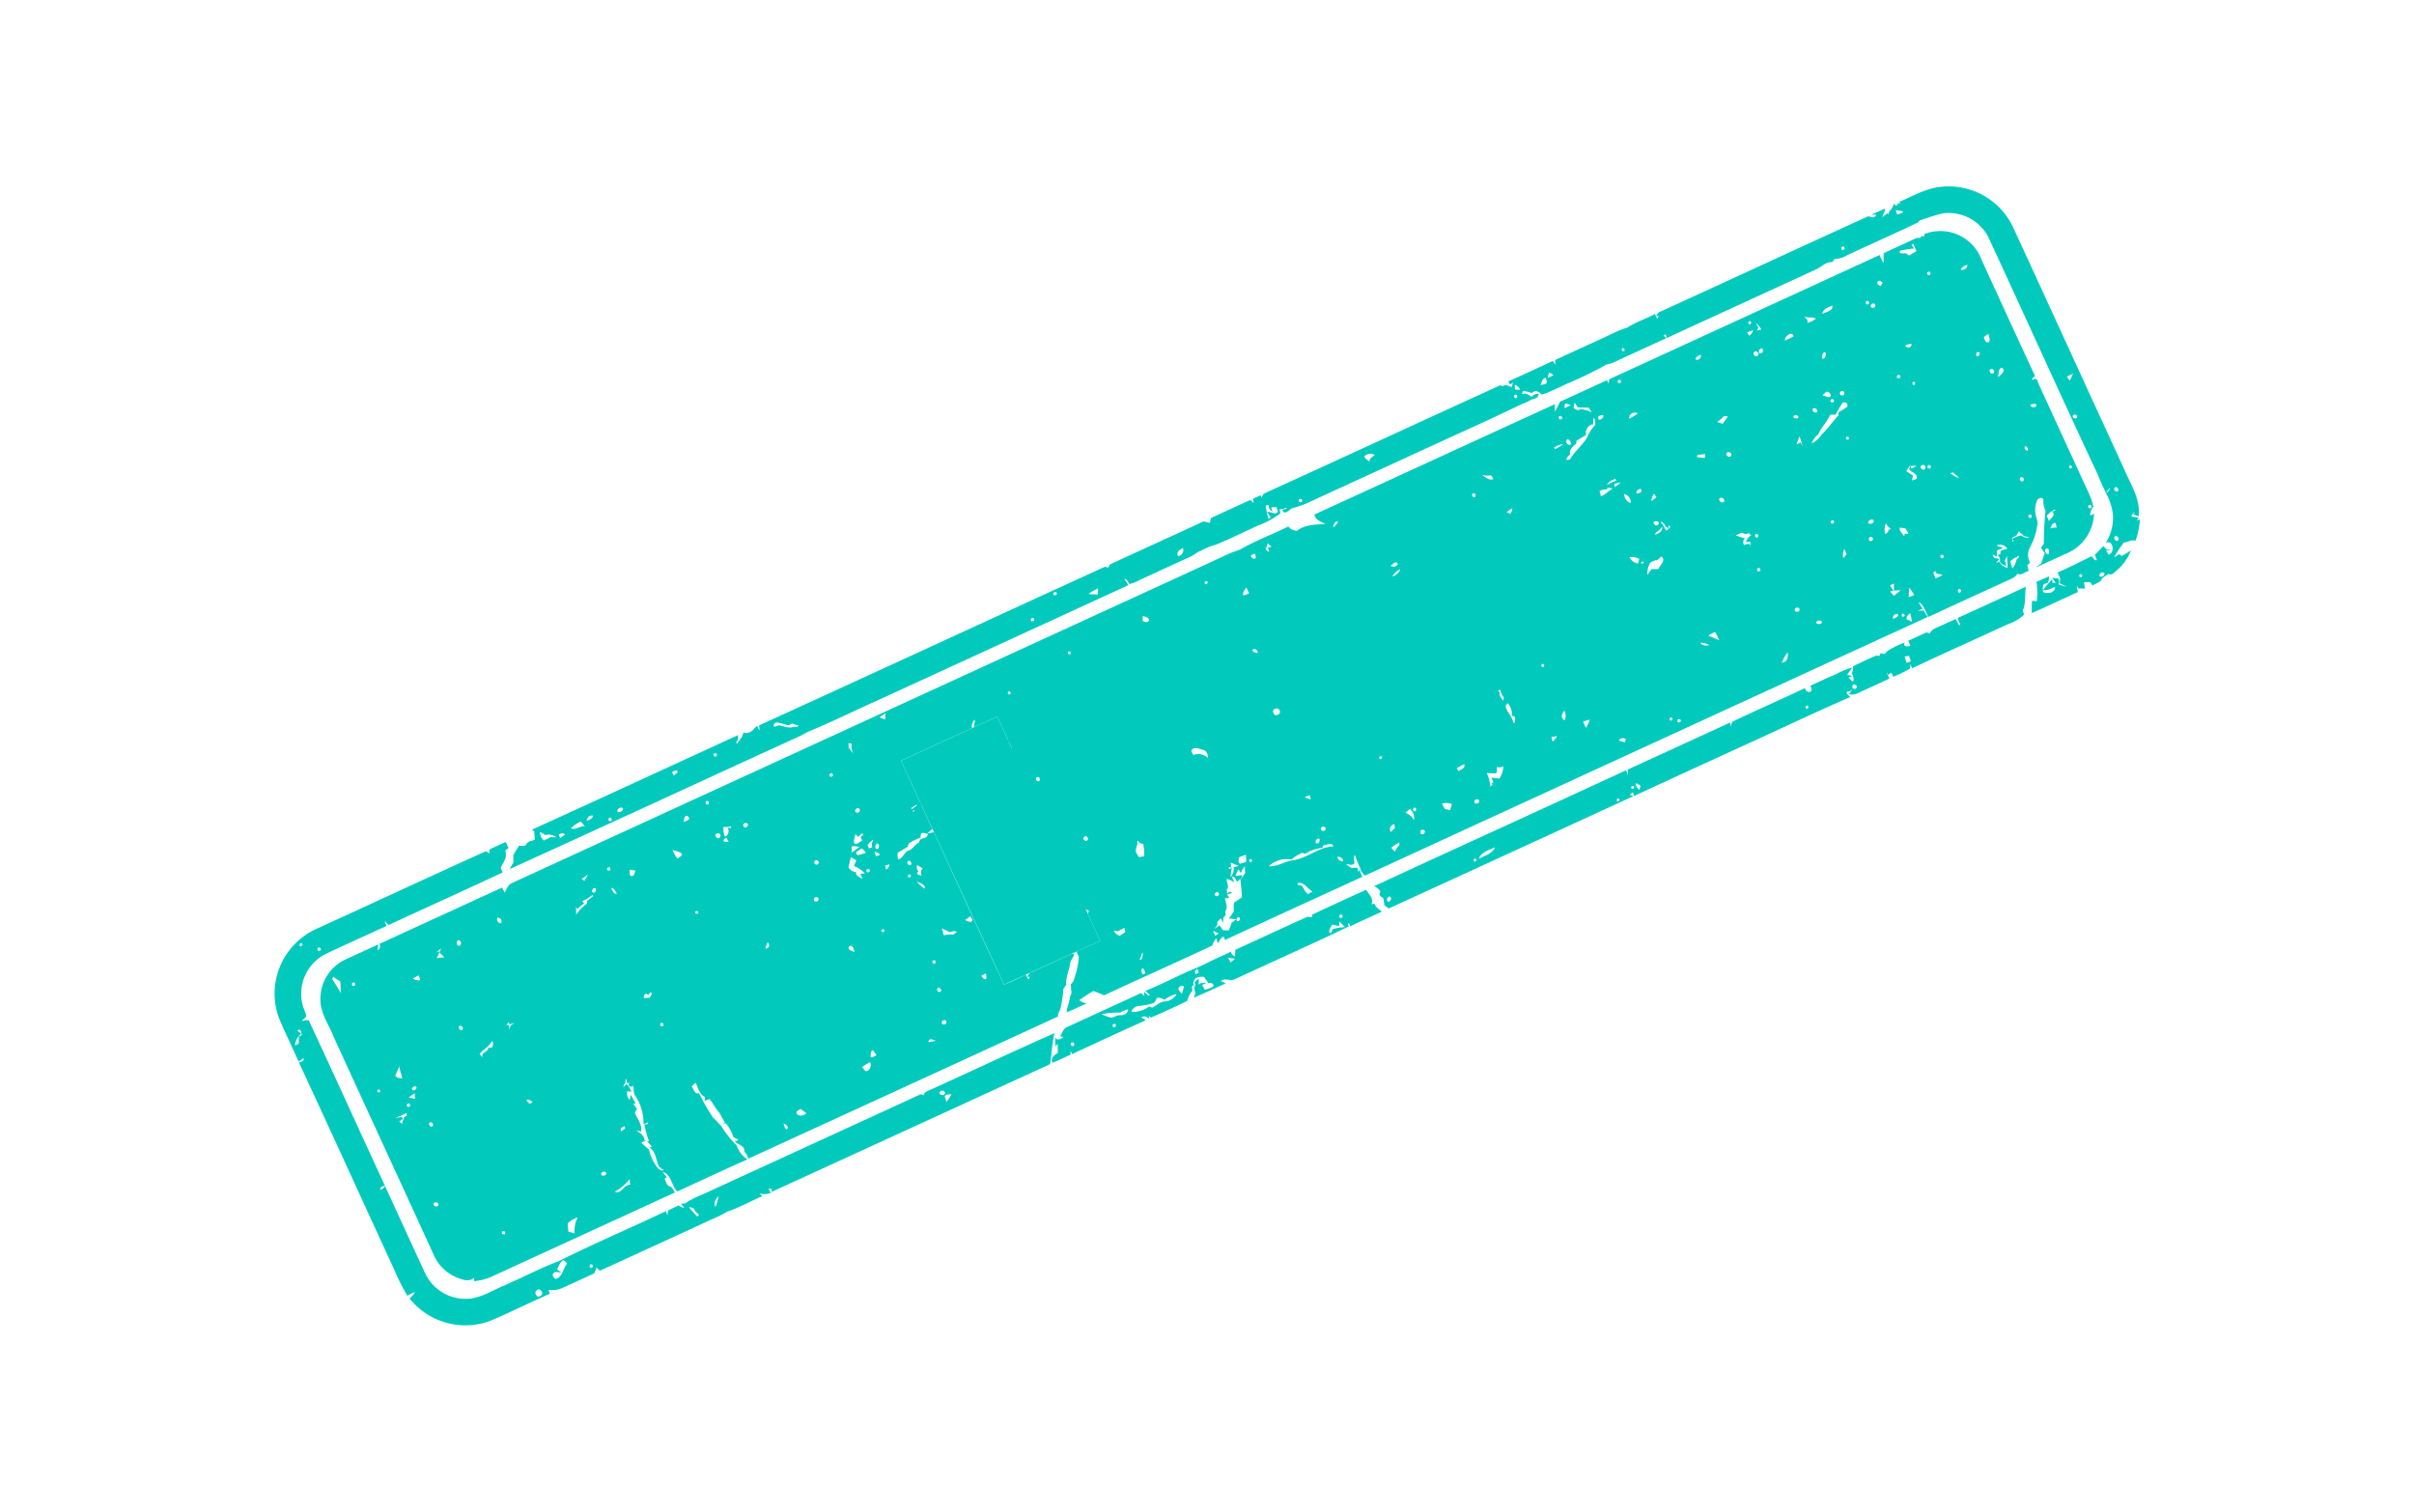 <svg xmlns="http://www.w3.org/2000/svg" xmlns:xlink="http://www.w3.org/1999/xlink" width="357.483" height="223.879" viewBox="0 0 357.483 223.879">
  <defs>
    <clipPath id="clip-path">
      <rect id="Rectangle_1316" data-name="Rectangle 1316" width="357.483" height="223.879" transform="translate(0 0)" fill="none"/>
    </clipPath>
  </defs>
  <g id="Group_2150" data-name="Group 2150" clip-path="url(#clip-path)">
    <path id="Path_3878" data-name="Path 3878" d="M850.042,2340.6a3.976,3.976,0,0,1-.251-.862c.261-.271.649-.225.993-.251a8.482,8.482,0,0,1-.742,1.114m-1.029-1.355c.1-.412.827-.34.8.1-.082.4-.836.309-.8-.1m-33.181,16.926c-.39-.623.08-1.156.457-1.635a8.231,8.231,0,0,1-.457,1.635m-2.671,1.452a12.268,12.268,0,0,1-1.26-1.436,2.879,2.879,0,0,1,.7.2,1.843,1.843,0,0,0,.781.89c-.055.088-.165.259-.218.346m-15.49,7.416c-.277.274-.441.2-.5-.208.274-.277.438-.211.5.208m-5.573,1.8c-.218-.187-.6-.672-.221-.869.282-.333.72-.048,1.078-.073-.2-.171-.4-.325-.6-.484.3-.464.425-1.108.961-1.37a3.974,3.974,0,0,1,.56.55C793.17,2365.27,793.232,2366.654,792.1,2366.837Zm-2.263,2.521c-.456.362-.923-.507-.521-.8.535-.585,1.287.579.521.8m-35.269-38.646c-.11.063-.334.19-.446.251-.008.342-.014.684-.012,1.026-.139.069-.417.2-.557.269a2.505,2.505,0,0,1,.91-1.728l-.565-.482c.575-.391.561.264.67.664m.113-13.4c-.171.309-.34.324-.5.051q.255-.466.5-.051m2.183.582q.434-.381.532.214c-.3.25-.475.181-.532-.214m90.8,20.92c-.415.2-.943.324-1.042.844a.511.511,0,0,0-.666-.054q-16.122,7.4-32.247,14.808a13.361,13.361,0,0,0-2.415,1.249l-.568.024c.159.211.315.428.471.644a2.862,2.862,0,0,1-.841-.379c-.523.246-1.037.5-1.557.751-.029.243-.059.485-.094.728-.056-.161-.164-.483-.218-.641-5.267,2.527-10.662,4.79-15.877,7.417-2.785,1.047-5.423,2.45-8.15,3.639-1.749.724-3.417,1.854-5.361,1.933a6.611,6.611,0,0,1-6.208-3.645q-3-6.495-5.973-13c-.16.135-.484.411-.646.547-.215-.524.218-.568.624-.607-3.794-8.177-7.5-16.4-11.32-24.564-.105,0-.208,0-.311,0-.185.036-.56.1-.747.142a5.142,5.142,0,0,0,.717-.725c-.092-.6-.44-1.126-.563-1.721a6.6,6.6,0,0,1,3.378-7.472c3-1.416,6.029-2.787,9.05-4.167l-.271-.775c.188.211.376.425.565.638,5.634-2.616,11.3-5.16,16.924-7.8-.073-.166-.222-.5-.3-.661.349-.832,1.09-1.6.649-2.568.131-.1.391-.291.521-.389l-.438-.888c-.792.359-1.583.724-2.37,1.086-.005.152-.012.453-.018.6-.131-.083-.4-.242-.528-.322-8.286,3.743-16.531,7.587-24.8,11.362a10.761,10.761,0,0,0-4.5,3.565,10.484,10.484,0,0,0-1.321,9.864c.9,2.148,1.946,4.225,2.863,6.363l.772-.51c.033.466-.335.576-.72.633,4.716,10.129,9.332,20.305,14.01,30.452a34.843,34.843,0,0,0,2.05,4.11c.368-.2.737-.388,1.114-.563a2.1,2.1,0,0,1-.807.934,10.575,10.575,0,0,0,11.97,3.35c2.973-1.257,5.857-2.716,8.816-4.007-.046-.147-.136-.444-.181-.592a3.765,3.765,0,0,0,2.052-.268q2.357-1.083,4.717-2.169c.111-.286.227-.575.351-.856.119.118.36.352.482.469,5.412-2.481,10.826-4.954,16.227-7.462a18.056,18.056,0,0,0,2.616-1.288c1.786-.592,3.434-1.541,5.168-2.269-.077-.11-.229-.327-.307-.436a2.345,2.345,0,0,0,1.619-.082c-.095-.158-.286-.471-.381-.629l.538.053c-.023.113-.068.342-.088.454q20.641-9.467,41.282-18.94c.231-1.528.3-3.082.656-4.587-6.162,2.7-12.234,5.607-18.366,8.374" transform="translate(-709.871 -2177.428)" fill="#01cabd"/>
    <path id="Path_3879" data-name="Path 3879" d="M1624.613,538.3c-.15-.192-.3-.387-.44-.583.3-.159.609-.313.926-.461-.158.353-.331.7-.486,1.045m7.148,16.3c-.206.343-.677-.079-.535-.374.185-.383.695.074.535.374m0,7.348c-.266.219-.624-.168-.547-.443.179-.561.819.1.547.443M1629,567.2c-.054-.331.506-.682.739-.379.076.361-.517.72-.739.379m-2.657.212c-.342-.019-.412-.168-.218-.446.338.013.408.162.218.446m-.665-23.657c-.183.338-.759.041-.586-.3.177-.3.761-.039.586.3m-26.624-30.077c-.054-.158-.16-.477-.212-.637.373.069.735.138,1.118.205C1599.751,513.546,1599.37,513.579,1599.057,513.679Zm-7.776,5.122q-.47.378-.5-.221.458-.381.5.221m-32.628,15.1c-.313.09-.43-.037-.352-.378.307-.087.424.038.352.378m-11.369,3.991c.058-.258.134-.515.214-.771a2.512,2.512,0,0,1,.663.354,5.316,5.316,0,0,1-.877.417m-.111.676c-.189.345-.618.289-.939.377.2-.377.241-.982.763-1.048a2.117,2.117,0,0,1,.177.671m-4.7,1.036a6.917,6.917,0,0,1-.064-.692,1.231,1.231,0,0,1,.8.719A3.411,3.411,0,0,1,1542.478,539.609Zm.331,1.129c-.292.278-.451.207-.482-.208.29-.272.451-.2.482.208m-21.814,9.122c-.033.145-.066.289-.093.431-.272-.232-.622-.407-.755-.758a1.186,1.186,0,0,1,1.529-.208c-.171.132-.51.4-.681.535m-10.166,6.465q-.612-.075-.25-.513.612.076.25.513m-3.454,1.4c-.095.069-.282.207-.376.279a9.07,9.07,0,0,0-1.236-.288,2.46,2.46,0,0,0,.487.746l.026.089-.357.236c-.123-.616-.239-1.233-.394-1.841.053-.071.108-.143.168-.214l.3.029a.942.942,0,0,0,.536.92l-.162-.611c.256-.007.511-.012.771-.023C1507.194,557.211,1507.315,557.552,1507.374,557.721Zm-14.793,6.563c-.369-.529.27-1,.705-1.19a.885.885,0,0,1-.705,1.19m-11.923,5.69c-.457-.02-.91-.04-1.358-.082a10.5,10.5,0,0,1,1.425-.831C1480.7,569.366,1480.681,569.669,1480.658,569.974Zm-6.046-.044c-.31.277-.483.222-.52-.164.309-.279.481-.224.52.164m-3.355,3.87c-.315.264-.483.2-.5-.2q.469-.4.5.2m-35.541,15.74c-.745.344-1.506-.066-2.247-.191a4.67,4.67,0,0,1-.766.211.488.488,0,0,1,.6-.609,14.45,14.45,0,0,1,1.541.422l.553-.275c.33.1.655.2.989.3A.547.547,0,0,1,1435.716,589.54Zm-11.429,4.295c-.3.252-.478.18-.53-.212.289-.255.467-.183.53.212m-5.829,2.462c-.178.175-.37.333-.559.492-.072-.127-.212-.381-.281-.51C1417.914,596.2,1418.4,595.744,1418.458,596.3Zm-8.085,5.52c-.166.311-.961.689-.807.034.177-.267.78-.542.807-.034m-1.65,1.569c-.277.269-.452.2-.522-.2q.409-.4.522.2m-3.747.064c.131-.492.436-.823.992-.712a1.174,1.174,0,0,1-.992.712m-2.315,1.135a5.34,5.34,0,0,1,1.456-.989c.2.224.4.456.584.7-.712-.077-1.366.633-2.04.29m-1.6,1.491c-.047-.142-.14-.422-.185-.561a.835.835,0,0,1,.931-.032c-.244.206-.493.4-.746.594m-1.381-.183c-.342.179-.683.353-1.028.524a1.875,1.875,0,0,1-.589-1.226,1.378,1.378,0,0,1,.777.437,1.815,1.815,0,0,1,1.667.3c-.277,0-.552-.013-.826-.037Zm235.137-47.5c.325-2.5-1.194-4.718-2.112-6.925-5.54-12.013-11.026-24.058-16.572-36.077a10.551,10.551,0,0,0-10.425-5.811c-2.278.161-4.273,1.362-6.323,2.244l.134.318c-.085-.035-.257-.112-.344-.149-.1.456-.3.491-.6.105a2.472,2.472,0,0,1-.721,1.161c-.016.1-.047.3-.064.394-.041-.04-.123-.117-.165-.154-.259.207-.529.408-.792.6.113-.307.239-.609.377-.911.017-.1.052-.29.074-.388-.712.321-1.422.645-2.138.94.2-.016.588-.041.786-.056-.161.64-.71.4-1.159.271-10.268,4.682-20.507,9.431-30.771,14.121-.37.063-.467.416-.65.671l.4.009c-.056.1-.167.3-.222.4-.124-.241-.239-.482-.348-.727-1.323.724-2.791,1.168-4.05,2a16.216,16.216,0,0,0-2.591,1.074l-8.14,3.738c.012.238.021.473.033.711-.093-.141-.276-.423-.369-.562q-3.294,1.529-6.605,3.034l.28.469c.107-.083.321-.248.424-.332-.064.234-.128.468-.185.7-.45-.168-.914-.451-1.377-.143-.074-.035-.228-.1-.305-.138-11.7,5.326-23.362,10.741-35.062,16.073-.112.2-.222.394-.33.588-.025-.089-.072-.269-.1-.358-.375.17-.753.33-1.13.488.023.163.071.492.094.657-.172-.151-.342-.3-.511-.454-1.936.889-3.879,1.769-5.808,2.675-.045.178-.132.54-.178.721l-.931-.227c-4.619,2.163-9.278,4.235-13.895,6.4-.118.341-.269.635-.608.274-17.119,7.826-34.206,15.726-51.328,23.545a3.6,3.6,0,0,1,.057.771c-.087-.183-.263-.55-.353-.733-.539.583-1.134,1.363-2.023.994-.078.669-.609,1.133-.91,1.705-.044-.078-.134-.233-.177-.312.406-.189.261-.647.308-.989-10.177,4.663-20.333,9.372-30.526,14,.083.063.248.183.329.244.026.423.084.843.08,1.267-.444.17-1,.179-1.25.649-.226.4-.73.206-1.1.236-.243.467-.556.889-.8,1.352a9.941,9.941,0,0,0,.01,1.058c-.18.351-.4.678-.571,1.035,14.264-6.47,28.47-13.072,42.72-19.579a14.881,14.881,0,0,0,1.462-.764c3.327-1.345,6.547-2.963,9.828-4.426q18.744-8.608,37.489-17.219l.064-.126a3.143,3.143,0,0,0-.639-.924l.494.243.368.576a4.36,4.36,0,0,0,1.305-.5c2.561-1.174,5.116-2.37,7.687-3.527.552-.217.967-.693,1.537-.875a10.525,10.525,0,0,1,2.293-.934c2.1-.857,4.128-1.876,6.191-2.812a12.873,12.873,0,0,0,3.323-1.8c-.026-.159-.08-.472-.106-.631a1.591,1.591,0,0,0,1-.251l.027.178-.627.164c.271.809.911.159,1.312-.165.773-.27,1.575-.467,2.325-.809q7.151-3.295,14.306-6.572c5.827-2.721,11.731-5.3,17.515-8.111a6.417,6.417,0,0,0,1.4-.648c.463-.184,1.2-.227,1.052-.915-.373.068-.743.132-.932.487-.476-.241-.947-.674-1.509-.387.062-.155.126-.311.2-.468a4.284,4.284,0,0,1,1.29.313c.48-.577,1.078-.2,1.484.219,1.328-.44,2.563-1.1,3.844-1.667a56.334,56.334,0,0,0,5.753-2.81,3.869,3.869,0,0,0,1.072-.319q3.88-1.8,7.776-3.574c-.111-.1-.332-.3-.441-.4l.342-.185c.033.145.1.433.13.578,7.36-3.4,14.735-6.76,22.1-10.16.8-.326,1.461-1.177,2.388-1.073.136-.164.276-.326.42-.493a3.768,3.768,0,0,0,1.883-.576c3.472-1.622,6.979-3.171,10.439-4.827a.864.864,0,0,1,.642-.419,27.653,27.653,0,0,1,3.042-.921,6.612,6.612,0,0,1,6.732,3.529c5.45,11.741,10.752,23.556,16.258,35.272.327.881.736,1.73,1.142,2.578.212-.258.428-.52.646-.782a1.2,1.2,0,0,1-.655.8,8.669,8.669,0,0,1,1.031,3.037,6.874,6.874,0,0,1-1.073,4.4c1.07-.691,1.5,1.452.442,1.7-.088-.152-.267-.457-.356-.61l.817-.013c-.247-.052-.492-.1-.735-.138-.167-.171-.331-.342-.488-.512-.411.441-.825.877-1.266,1.285.1.267.2.534.292.806-.369.116-.556-.378-.757-.578-1.68.8-3.328,1.68-5.042,2.4.119.3.249.6.387.9l-.1.707c.342.159.689.321,1.019.512-.379-.089-.745-.216-1.113-.318-.021-.322.2-.961-.364-.927L1622,567.5c.13.188.389.565.519.754l-.488-.029.023-.528a13.631,13.631,0,0,0-1.4,1.609c.646.162,1.2-.26,1.785-.451-.037.927-1.132,1.065-1.811.736.051-.442-.187-1.119.424-1.249.548-.087.424-.65.492-1.061-.622.285-1.253.546-1.869.822a9.506,9.506,0,0,1,.045,2.875c-.173-.019-.519-.059-.693-.08a17.01,17.01,0,0,0-.035,1.832c2.287-1.015,4.548-2.086,6.827-3.118a5.043,5.043,0,0,1-.164-.992c.05.114.15.344.2.459.331.006.669.016,1.008.023-.051-.31-.1-.622-.136-.935l.891-.029c.1.124.284.37.377.494.406-.207.809-.419,1.208-.654.16-.54.72-.74,1.134-1.05.553.274.945-.3,1.328-.609a7.141,7.141,0,0,0,2.011-2.878c-.467.3-.931.588-1.416.846-.292-.574-.724.046-1.07.153a16.8,16.8,0,0,1,1.443-2.175c.572,0,1.128-.5,1.69-.225a10.134,10.134,0,0,0,.669-3.205c-.109.048-.331.141-.442.187.068-.111.2-.339.271-.453a3.1,3.1,0,0,1-1.136-.212c.177-.231.368-.458.568-.679l-.233.451c.264.087.525.177.8.269" transform="translate(-1318.104 -481.928)" fill="#01cabd"/>
    <path id="Path_3880" data-name="Path 3880" d="M1026.593,675.043a2.088,2.088,0,0,1-.774.89c.143-.384.194-.967.774-.89m9.2,7.072a1.707,1.707,0,0,1-1.172,1.066,2.5,2.5,0,0,1,1.172-1.066m-.358-.779a.736.736,0,0,1-1.06.267c.287-.214.765-.821,1.06-.267m24.664,21.721a1.651,1.651,0,0,1,.046,1.409c-.653-.293-.42-.988-.046-1.409m-3.3-6.921c.333.022.4.173.2.453-.337-.027-.4-.178-.2-.453M1046.476,671c.158-.338.6.01.455.287-.154.354-.641,0-.455-.287m5.9,2.074a1.083,1.083,0,0,1-.308.837l-.516-.269c.266-.2.538-.387.824-.567m-3.116-4.874.335.549c-.668.291-1.2-.337-1.733-.623a2.979,2.979,0,0,0,1.4.074m10.671-4.627a10,10,0,0,1-1.206.766c-.036-.066-.11-.2-.145-.259A3.46,3.46,0,0,1,1059.93,663.574Zm1.937-.072c0-.1,0-.308,0-.411.489-.289.978-.578,1.461-.885a1.244,1.244,0,0,1,1.035-1.569c0-.27,0-.541,0-.814l.2-.051a2.216,2.216,0,0,1,.089.99,5.663,5.663,0,0,0-1.221,1.887c-.719,1.168-1.84,2.029-2.523,3.211l-.493.081c-.084-.385.307-.576.52-.828-.137-.744.424-1.193.932-1.612m-1.324-.615c.327-.028.538.412.518.7-.356.378-1-.429-.518-.7m-1.29-3.332c.287-.246.462-.171.519.229-.3.251-.472.176-.519-.229m1.062-2c.238.079.478.161.719.249-.3.153-.613.31-.906.467.044-.239-.1-.589.187-.716m1.313-.114c.141.235.285.471.428.708.542.015,1.086.036,1.632.031.149.227.3.454.458.682-.662-.252-1.4-.638-2.1-.294q-.308-.178-.6-.359C1061.5,657.957,1061.563,657.7,1061.627,657.444Zm7.334,13.534a1.255,1.255,0,0,1,.957,1.331,1.369,1.369,0,0,1-.957-1.331m-1.463-1.5a5.786,5.786,0,0,1,.97-.213c-.322.241-.645.472-.965.7,0-.122,0-.368-.006-.489m-.238.658c-.224.165-.468.328-.687.48a3.762,3.762,0,0,1-1.056.708c-.078-.27-.152-.54-.213-.812a2.726,2.726,0,0,1,1.119-.222c.017-.064.051-.191.067-.255C1066.745,670.073,1067,670.107,1067.261,670.138Zm-.852-.48c.2-.536.75-.7,1.216-.944.044.076.129.228.171.3a5.647,5.647,0,0,0-1.387.639m5.083.8c.082.334-.453.4-.685.469a.448.448,0,0,1,.082-.474c.148-.117.65-.435.6.006m1.5,1.56a2.256,2.256,0,0,1,.375-1.09c.1.125.278.377.369.5C1073.554,671.581,1073.181,671.875,1073,672.023Zm-7.776-12.584a.945.945,0,0,1,.7-.066.806.806,0,0,1-.63.635.358.358,0,0,1-.067-.569Zm5.768-.4a8.641,8.641,0,0,1-1.273.789c-.131-.677.721-1.112,1.273-.789m-2.865-4.969q.6.045.253.5c-.411-.021-.5-.189-.253-.5m11.386-3.177a1.61,1.61,0,0,1,.778-.515c.24.461-.651,1.084-.778.515m3.232,9.413a4.276,4.276,0,0,0,.942-.823c.2,0,.485-.16.594.1a8.07,8.07,0,0,0-.712,1C1083.287,660.493,1083.015,660.4,1082.743,660.308Zm1.36,4.675c.145-.41.875-.1.734.286-.185.4-.849.12-.734-.286m17.471,14.137c.1.262.211.526.322.791-.166.2-.329.4-.487.6a2.033,2.033,0,0,1,.166-1.393Zm-2.039-4.065c.293-.285.47-.234.527.145q-.454.438-.527-.145m6.149,2.811c-.285.336-.668-.192-.375-.438.274-.345.672.2.375.438m.226-2.813c-.08.5-1.185.451-.7-.09.156-.212.765-.328.7.09M1094.47,663.63c.141-.394.276-.789.434-1.18a5.151,5.151,0,0,1,.436,1.568c-.055-.178-.167-.537-.225-.716l-.645.328m.28-4.128c.046.439-.772.316-.744-.054a.472.472,0,0,1,.744.054m-6.514-9.58c.325-.284.852.273.485.558-.348.312-.814-.266-.485-.558m-.207-3.206a1.136,1.136,0,0,1-.577.792c-.072-.117-.215-.354-.287-.471a8.642,8.642,0,0,1,.864-.321Zm1.2,3.41c-.4.147-.4-.476-.143-.623.481-.394.576.516.143.623m-1.773-4.749c.327.022.388.176.185.456-.335-.03-.4-.18-.185-.456m.97.216a4.944,4.944,0,0,1,.856,1l-.651.167c.065-.156.133-.311.2-.471-.148-.227-.283-.456-.409-.694m5.625,1.993a7.666,7.666,0,0,1-1.276.638c-.1-.613,1.05-1.457,1.276-.638m5.983,9.671c-.3.26-.476.2-.536-.19.284-.267.462-.2.536.19m-.681-.612a6.533,6.533,0,0,1-1.024-.3c.1-.1.322-.29.428-.388.379-.489,1.132.439.6.688m-2.5,1.756c.205-.345.771,0,.708.347-.2.347-.807,0-.708-.347m4.933,4.379q.043-.493.453-.159c-.031.335-.183.386-.453.159m5.924,12.519a2.1,2.1,0,0,0,.782.884l-.381.053a.685.685,0,0,1-.521.638,2.635,2.635,0,0,1,.12-1.575m-5.7-17.275c-.417.324-.887.573-1.322.861,0,.108,0,.325,0,.433-.854.914-1.552,1.979-2.487,2.815a3.553,3.553,0,0,1-1.469,1.339,2.664,2.664,0,0,1,.97-1.314c.371-.984,1.176-1.716,1.615-2.668.124-.421.618-.211.944-.278.337-.582.645-1.185,1.031-1.742a.474.474,0,0,1,.715.555Zm-3.43-8.067c.462.047.19,1.009-.209.983-.253-.267-.046-.781.209-.983m12.49,26.893c-.143,0-.428.015-.571.019-.021.095-.061.287-.082.382-.2-.467-.79-.739-.62-1.314.206.035.616.1.822.134Zm-10.152-20.862c.051-.422.759-.33.639.107-.059.425-.763.327-.639-.107m-5.3-11.31c.55.257,1.2.012,1.722.321a3.778,3.778,0,0,1-1.282.636C1096.287,645.193,1095.823,644.959,1095.617,644.676Zm21.591,23.2.476-.107c.3.283.609.559.9.858a4.607,4.607,0,0,1-1.372-.751m-3.219-1.2c.4.038.487.208.261.511-.411-.037-.5-.207-.261-.511m-1.117.174a.37.37,0,0,1,.681.277c-.122.5-.824.124-.681-.277m-.624,1.5c.221.514-.413.474-.719.623.065-.252.122-.506.2-.76a4.957,4.957,0,0,1-1-.675c.171-.241.341-.492.531-.727q.457,0,.925-.037c-.01.022-.027.067-.034.091-.223.11-.443.222-.656.336l-.127-.382c-.689.875.782.82.886,1.532Zm-2.409-14.679q-.445.422-.518-.171c.289-.277.464-.22.518.171m2.079,1.142q-.5-.045-.16-.462.485.044.16.462m-1.368-5.8a1.293,1.293,0,0,1,.961-.234c-.032.586-.639.606-.961.234m-10.789-5.96c.226.733-.965,1-1.492,1.217.135-.724.915-.94,1.492-1.217m4.962-.528q.434-.391.5.214-.457.392-.5-.214m1.4.395c.171.369-.443.69-.63.321s.441-.7.63-.321m.4-3.418c.238-.28.476.033.7.161-.072.129-.221.388-.293.52-.23-.122-.729-.389-.409-.681m3.329-4.579a16.244,16.244,0,0,1,2.032-.32c-.093-.136-.284-.41-.379-.546.067-.033.2-.092.263-.123.148.356.3.71.464,1.061-.358.227-.721.445-1.077.662-.154-.11-.3-.219-.449-.331C1110.4,635.309,1109.4,635.49,1109.852,634.926Zm3.972,3.265c.3-.258.466-.188.506.207-.306.262-.474.194-.506-.207m14.275,30.775c-.2.364-.715-.041-.516-.353.2-.347.694.046.516.353m1.223,5.392c-.295.265-.47.2-.529-.2.281-.261.457-.194.529.2m-1.585,2.734a5.68,5.68,0,0,0-1.333.514c.061.086.181.259.242.344l-.156.063c-.031-.135-.093-.407-.124-.542.232-.13.472-.263.717-.391l.272-.567a7.106,7.106,0,0,1,.81.683c.28.077.565.153.85.239a1.785,1.785,0,0,1-1.278-.343m-.687,3.619a2.771,2.771,0,0,1-.615,1.283c-.109-.354-.2-.709-.3-1.062.146-.127.295-.252.451-.38.272-.117.521-.285.788-.431.183.243-.219.413-.32.591m-2.6.212-.363.25-.03-.053c.112-.134.333-.4.441-.536-.188-.042-.571-.123-.763-.164-.063-.126-.192-.374-.257-.5l.681.329c-.01-.313-.006-.625.013-.937.293-.128.6-.213.906-.33-.333-.129-.67-.248-1-.379a1.247,1.247,0,0,1,1.594.452c-.35.194-1.218.148-.972.764-.106.059-.32.183-.428.243a.718.718,0,0,1,.32.7c-.084.542.576.7.934.9a4.065,4.065,0,0,0-.2-.831c.1-.214.2-.432.3-.649a9.419,9.419,0,0,1,.072,1.717,1.921,1.921,0,0,1-1.256-.972Zm-5.6,4.485q-.417.417-.491-.209c.272-.272.438-.2.491.209m-3.09-5.305q.431-.376.517.22c-.3.253-.478.178-.517-.22m-.706,3.37c-.122-.3-.236-.6-.341-.909l.388-.171c.027.1.074.292.1.388a3.672,3.672,0,0,1,.913.185c-.352.185-.709.347-1.063.508m-3.986,2.771a13.128,13.128,0,0,0,.07-1.421,7.509,7.509,0,0,1,.767,1.1c-.278.115-.561.219-.837.32m-2.194-.187c-.185-.226-.361-.455-.536-.682l.51-.024c-.181-.287-.356-.576-.525-.866l.576-.256a9.41,9.41,0,0,0,.014,1.061,7.091,7.091,0,0,1,.989-.064c-.348.277-.685.558-1.027.831m2.7,3.816c-.27-.122-.557-.243-.816-.36a.859.859,0,0,1,.584-.852c.089.4.158.807.232,1.212m-1.1-.867c-.244.241-.386.18-.424-.182.24-.24.384-.182.424.182m-1.733.473c-.015-.43.217-.818.7-.755.223.495-.4.583-.7.755m-11.356.472a.591.591,0,0,1,.835-.115c.156.451-.816.541-.835.115m-2.473-1.8c-.08.384-.774.34-.685-.088.046-.406.772-.337.685.088m-6.214-10.724c-.394-.046-.479-.229-.261-.547q.579.075.261.547m-1.775.678c.181-.023.544-.066.723-.086-.011.261-.011.521-.008.784.011-.669-.508-.431-.936-.287a.745.745,0,0,1,.148-.985,8.934,8.934,0,0,1-1.356-.437c.261-.138.533-.265.81-.388.316.041.641.339.951.1.23-.175.344.279.542.315C1087.3,677.219,1087.184,677.764,1086.915,678.1Zm2.209,4.183c-.3.254-.475.183-.512-.216.3-.258.468-.186.512.216m-6.111-10.593c.207-.476,1.022.107.67.47a.481.481,0,0,1-.67-.47m-3.308-6.183c.023-.082.065-.249.086-.334.382-.036.761-.076,1.149-.12-.011.189-.027.376-.04.564-.4-.02-.8-.08-1.195-.111M1092.3,695.94a5.681,5.681,0,0,1,.868-1.5c.086.661-.051,1.446-.868,1.5m-16.755-19.925.013-.445c.063.069.186.209.245.279-.206.186-.388.381-.6.551a7.658,7.658,0,0,1-.578-.984c-.085-.087-.255-.261-.339-.348a.981.981,0,0,1,.8.766C1075.2,675.879,1075.426,675.968,1075.54,676.015Zm7.467,16.6c-.546-.217-1.084-.454-1.623-.685.329-.184.668-.366,1.008-.546a6.645,6.645,0,0,1,.615,1.231m-9.743-17.422a.511.511,0,0,1,.708-.09c.35.261-.154.632-.434.486-.068-.1-.207-.3-.274-.4m1.317.654c.076.7-.544.966-1.09,1.168a2.141,2.141,0,0,1,.2-.381c.381-.141.594-.519.886-.787m5.628,17.166a2.788,2.788,0,0,1,1.353.316,1.185,1.185,0,0,1-1.353-.316m-7.376-11.873a2.734,2.734,0,0,1,1.1-.419,4.948,4.948,0,0,1,.54-.491c.714.608-.226,1.257-.449,1.86a9.19,9.19,0,0,0-1.027.019q-.3.418-.574.852A2.752,2.752,0,0,1,1072.833,681.138Zm-1.83.127a1.692,1.692,0,0,1-1.265-.945,2.223,2.223,0,0,1,1.448.269c-.057.228-.12.453-.183.676m.495-.206c.078-.025.236-.072.314-.1l.021.2-.187.143-.2-.081Zm5.321,23.618c.036-.388.217-.467.536-.231q-.068.575-.536.231m-.715-.29q-.4.344-.434-.17c.255-.231.4-.176.434.17m-7.05,3.354c-.3-.079-.59-.158-.875-.241.2-.439.634-.413,1.031-.246-.051.163-.1.327-.156.487m-5.753-2.148a6.7,6.7,0,0,1-.424-.919q.494-.157,1-.294a6.1,6.1,0,0,1-.575,1.213m-4.935,2.044c-.048-.167-.145-.495-.194-.66.274-.051.55-.1.831-.141a2.626,2.626,0,0,1-.637.8m-5.846-2.778c-.112-.947-.98-1.579-1.123-2.5.069-.1.206-.317.274-.423a2.256,2.256,0,0,1,.626,1.909c.687-.038.5.611.422,1.034Zm-2.277-4.706c.089-.059.268-.175.361-.233a2.1,2.1,0,0,0,.523,1.156c-.031.174-.055.348-.078.524-.282-.37-.658-.753-.51-1.259Zm.224,12.978a10.092,10.092,0,0,0-1.174-.141c.072.178.225.53.3.706l-.3.129c.1.126.3.38.405.506-.076-.078-.232-.232-.312-.309-.057.082-.181.241-.24.32a6.223,6.223,0,0,0-.535-2.052,8.973,8.973,0,0,0,1.351.042c.261-.237.1-.616.143-.922a1.3,1.3,0,0,0,.961-.111,3.92,3.92,0,0,1-.594,1.832m-6.056-1.115-.253-.438c.36-.2.721-.4,1.09-.595.243.6-.485.744-.837,1.033m3.038,4.535c-.082.361-.765.39-.675-.057.04-.4.8-.4.675.057m-4.286,1.225-.771-.156q-.22-.385-.426-.771a1.933,1.933,0,0,1,1.463.057c-.086.292-.177.581-.266.87m77.973-67.728c.778-.476.424,1-.1.342.025-.084.078-.256.1-.342m7.252,13.833c.247.042.554.568.213.673-.251-.045-.531-.565-.213-.673m-5.141-11.415c.362-.151.681.476.306.653-.373.135-.7-.474-.306-.653m1.592-.209c.765.439-.148,1.076-.529,1.411.112-.472.014-1.175.529-1.411m-2.642-4.51a5.872,5.872,0,0,1,.687-.5c.042.394.365.874.057,1.225-.485.194-.622-.392-.744-.726m-2.428-10.705a.738.738,0,0,1-.995.682,1.5,1.5,0,0,1,.995-.682m10.245,20.739c-.006.465-.864.4-.925.017.23-.163.715-.275.925-.017m2.751,15.67c-.114.024-.342.074-.455.1.647.581-.175.964-.481,1.415q-.151-.388-.3-.775a3.713,3.713,0,0,1,1.206-.929c.01.048.025.142.034.189Zm.234,2.5a2.05,2.05,0,0,0-.968.139c.175-.346.3-.848.789-.833.07.228.114.462.179.693m1.821-9.09c.253-.207.407-.143.462.2-.264.209-.42.144-.462-.2m3.35,6.087c-.306.249-.479.176-.523-.217.306-.256.481-.185.523.217m-6.339,6.895c-.428.2-.824-.679-.295-.816.375.006.388.553.295.816m-93.787,38.13c-.371-.026-.455-.213-.251-.558.369.024.457.209.251.558m1.368,3.107c-.057.413-.759.346-.643-.093.042-.417.776-.354.643.093m-2.863-2.892c.224-.191.458-.384.691-.573a1.846,1.846,0,0,1,.576,1.677,2.234,2.234,0,0,0-1.267-1.1M1032.8,709.8c.342.008.4.149.167.424-.344-.007-.4-.15-.167-.424m2.2,10.646c-.2.194-.4.386-.6.578a.75.75,0,0,1,.527-1.157q.029.29.068.578m.664,2.544a2.767,2.767,0,0,0-.662.937c-.185-.188-.363-.376-.542-.563a7.308,7.308,0,0,1,1.2-.794c0,.1,0,.313,0,.419m-22.253-37.3c-.277.119-.553.226-.832.323-.2-.442.215-.849.428-1.195C1013.138,685.109,1013.281,685.4,1013.406,685.692Zm.847-5.9c.1.3.37.683-.11.785a.759.759,0,0,1-.483-.5l.594-.283Zm1.929-1.514c.186.167.362.337.555.5l-.525.145c.045.171.139.516.183.687-.186-.152-.37-.309-.543-.467A6.708,6.708,0,0,0,1016.182,678.283Zm-1.453,16.219c-.329-.046-.708-.039-.856-.4.443-.387.712-.014.856.4m2.336,8.964a.449.449,0,0,1-.036-.524c.254-.264.809-.331.9.122.348.484-.748,1-.868.4m10.279,21.825c-.316.219-.812-.215-.858-.537.3-.179.85.186.858.537m-7.452-.06c-1.225.136-2.28.982-3.547.868a3.871,3.871,0,0,1,3.333-.988,6.67,6.67,0,0,1,1.631-1l.392.179a5.672,5.672,0,0,1,2.551-.9c.046-.1.133-.291.177-.389.476,0,1.25-.509,1.471.171-2.178.067-3.877,1.77-6.008,2.056Zm2.279,4.992c-.462-.225-.616-.828-.932-1.218q-.331-.076-.651-.183c.023-.224.128-.3.322-.241.826.058,1.2.922,1.9,1.263-.162.095-.483.284-.641.379m1.383-7.5c-.405.119-.333-.5-.091-.63.514-.414.538.536.091.63m-1.889-6.854c.177-.069.536-.2.714-.271.049.151.144.451.194.6a2.552,2.552,0,0,1-.908-.33m2.4,4.623c.068-.409.776-.271.683.134s-.778.279-.683-.134m-16.719-10.387a2.008,2.008,0,0,0-2.188-.469,5.633,5.633,0,0,1-.308-.609c.351-.745,1.209-.284,1.793-.143C1007.176,709.022,1007.319,709.616,1007.34,710.106Zm6.525,15.268q-.407.3-.446-.217c.264-.2.413-.125.446.217m-.872.087c-.313.1-.614.212-.926.281-.367-.248-.189-.643-.093-.981q.479-.182.969-.355c.014.351.028.7.051,1.055m-.154,1.642c-.237.34-.47.682-.693,1.029.072-.175.215-.524.286-.7q-.532.039-1.056.113a10.388,10.388,0,0,1,.457-.991c.089.142.264.427.352.568a2.939,2.939,0,0,1,.608-1.006,8.091,8.091,0,0,0,.047.986m-2.372-.534-.108-.258.4-.055c-.02-.169-.063-.508-.085-.68.4.155.8.311,1.194.483l-.756.205a1.653,1.653,0,0,1-.451,1.456,14.148,14.148,0,0,1,.2-1.435Zm.827,4.829c-.342.438,0,1.033-.215,1.51a8.035,8.035,0,0,1-.672.934c.37.04.736.078,1.11.126-.233.169-.467.336-.7.5a6.484,6.484,0,0,1-.44,1.169,3,3,0,0,0-.8-.024c-.189-.247-.368-.5-.539-.751-.265.179-.525.355-.784.528.144-.182.29-.363.444-.54,0-.125.006-.37.009-.492.176-.184.361-.368.543-.552l.286.714c.024-.212.071-.64.093-.852.352-.18.323-.508.25-.841.426-.591.078-1.339-.043-1.974l.62-.034c-.072-.13-.22-.385-.294-.511l.717-.246c-.256-.332-.493-.061-.7.132-.022-.155-.068-.463-.089-.616.444-.424-.018-1.047-.027-1.555a2.09,2.09,0,0,1,1.18.532c-.129-.287-.252-.577-.372-.866.492-.117.543.451.775.725.114-.112.343-.333.458-.443a27.16,27.16,0,0,1,.237,2.722A9.87,9.87,0,0,1,1011.294,731.4Zm.555,2.825c-.365.173-.39-.439-.111-.534.372-.186.394.435.111.534m-3.466,2.173c-.071-.177-.217-.531-.292-.708.269.117.536.238.8.365C1008.768,736.139,1008.511,736.311,1008.382,736.4Zm.444-5.935c-.284.293-.729-.191-.366-.419.282-.287.715.183.366.419m-12.17-6.472c-.127-.529.341-1.025.183-1.549.036-.022.106-.067.139-.09a.765.765,0,0,0,.738.431,6.558,6.558,0,0,1,.157,1.857c-.265.036-.53.073-.788.113C996.943,724.5,996.779,724.252,996.657,723.99Zm-7.727-2.149c.187-.42.788.005.571.355-.2.39-.774-.009-.571-.355m8.268,18.172a11.338,11.338,0,0,1,.457-1.2c-.036.441.1,1.058-.457,1.2m.684,2.092c-.457.125-.547-.814-.214-.9.194.219.477.64.214.9m-4.5-6.464c.2.034.406.072.612.11q.46-.265.93-.513c.062.2.115.4.165.6-.259.2-.54.372-.8.562A1.236,1.236,0,0,1,993.385,735.641Zm-11.094-22.122c-.331.142-.618-.411-.3-.588s.628.417.3.588m-4.574-13.258c.311-.1.425.014.342.352-.318.108-.432-.011-.342-.352m8.891-5.931q.47-.158.357.348c-.317.1-.438-.014-.357-.348m11.063-5.285c.371.111.817.191.953.62a.576.576,0,0,1-.965.043c0-.165.01-.5.011-.662m9.3-5.144q.512.017.166.428-.516-.024-.166-.428m-24.232,41.137a2.678,2.678,0,0,1-.885-.356c.148-.073.447-.216.6-.287.074.16.219.482.29.643Zm-9.328-9.919c-.273.3-.749-.155-.384-.4.269-.315.749.144.384.4m-13.9-10.758q-.423-.144-.831-.3c.292-.2.588-.4.892-.6q-.031.449-.061.9m4.19,13.758c-.081-.16-.246-.474-.328-.631a5.889,5.889,0,0,1,.852-.5c-.16.384-.344.755-.524,1.128m2.138,3.2c-.032.888-1.211.386-1.273,1.259-.663.312-.975,1.1-1.714,1.249-.527.338-.738,1.107-1.392,1.27a1.786,1.786,0,0,1-.067-.989c.489-.286.976-.582,1.465-.876.038-.124.115-.374.154-.5a9.04,9.04,0,0,1,1.726-.847c.022-.144.066-.436.087-.582.272-.3.684.009,1.014.012Zm6.425,13c-.329.089-.628-.141-.919-.235.2-.139.591-.424.787-.565.123.261.494.557.132.8m2.179,8.533c-.346.019-.5-.277-.678-.5.158-.088.475-.27.632-.36a1.11,1.11,0,0,1,.046.863m-4.883-6.614a3.577,3.577,0,0,0-1.348.11c-.1-.343-.191-.686-.279-1.031.391.209.8.394,1.208.571.32-.114.671-.3.973-.021C969.933,735.991,969.749,736.114,969.567,736.237Zm-5.315-10.312q.417.258.836.521a.778.778,0,0,0-.128,1.055c-.366-.116-1.029-.146-.5-.62A.969.969,0,0,1,964.253,725.924Zm1.139,3.5a3.839,3.839,0,0,1-1.143-1.008c.451.165,1.272.388,1.143,1.008m-2.54-3.994c.219-.341.651.1.529.391-.2.373-.711-.095-.529-.391m.353,2.333c-.336-.013-.393-.158-.166-.435.335.009.392.156.166.435M967,740.384q-.42.411-.493-.213c.276-.272.441-.2.493.213m-7.351-13.812c-.033-.145-.1-.434-.129-.577.165-.048.493-.137.659-.181-.11.3-.177.655-.53.758m-1.5-1.947c-.056-.178-.167-.534-.225-.708.252.166.78.143.747.539-.173.061-.349.118-.522.17m9.614,19.979c-.208.346-.679-.077-.525-.372.191-.374.7.071.525.372M956.9,722.978c.276-.288.4-.914.91-.816a1.163,1.163,0,0,0-.2,1.111c-.121.046-.362.135-.482.183-.058-.121-.172-.358-.227-.477Zm11.692,26.265c-.073.383-.786.382-.678-.068.046-.4.776-.364.678.068m-11.343-22.4q-.473.4-.524-.178.461-.4.524.178m-2.244,11.906c-.469-.032-1.361-.437-.643-.9.426.089.474.578.643.9m-5.383-7.889c.172.373-.472.677-.63.284-.176-.384.452-.665.63-.284m.042-5.252a.331.331,0,0,1-.649-.123c.053-.432.746-.3.649.123m16.248,26.549c.079-.706.667-.35,1.108-.206-.366.08-.742.142-1.108.206m-8.562,2.195c.044-.348-.038-.866.347-1.033.184.248.359.5.528.766-.277.135-.55.346-.875.267m-.757,2.067c-.175-.184-.339-.371-.494-.569a6.34,6.34,0,0,1,1.184-.727c.31.422-.1,1.421-.69,1.3M935.8,721.735a3.09,3.09,0,0,1-.231-1.438,5.115,5.115,0,0,0,1.093-.087c.017.049.053.151.071.2h-.547A.933.933,0,0,1,935.8,721.735Zm-.122.73c-.265-.33.118-.441.349-.591.077.161.23.479.307.64C936.118,722.506,935.9,722.49,935.682,722.465Zm-2.627-6.034q.582.051.24.521c-.395-.02-.475-.195-.24-.521m2,5.327c-.222.467-.779.024-.626-.385.276-.362.938-.006.626.385m6.736,16.564a2.542,2.542,0,0,1,.342-.955c.368.453.209.788-.342.955m-3.277-18.356c.064-.4.8-.349.661.1-.074.4-.77.328-.661-.1m16.091,4.329a8.384,8.384,0,0,1-.043-1.13,2.015,2.015,0,0,1,2.108.965c-.416.114-.828.223-1.237.341-.09-.139-.272-.418-.362-.558C954.951,724.009,954.717,724.2,954.6,724.294Zm4.839,11.319c-.172.3-.342.315-.51.038.168-.3.337-.318.51-.038m-4.247-8.644a1.473,1.473,0,0,1-1.1-.7c.119-.5.2-1.014.353-1.506.273.143.542.3.812.456a6.087,6.087,0,0,0-.365.848,4.421,4.421,0,0,1,1.631,1.109l-.675.028c.077.177.23.534.306.711C955.691,727.76,955.186,727.541,955.193,726.969Zm-.311-4.484a9.344,9.344,0,0,1,.22-1.13c.108.1.327.3.436.4.181-.148.547-.789.737-.344-.1.1-.3.306-.4.407l.249.475C955.716,722.433,955.086,723.229,954.882,722.485Zm-3.627-9.976q.459-.42.53.158c-.309.279-.486.225-.53-.158m4.485,5.166c.16.361-.45.716-.625.324-.171-.367.433-.706.625-.324m2.625,5.863c-.369.058-.362-.506-.187-.7.425-.443.579.567.187.7m-4.273-15.676.459.1a2.089,2.089,0,0,0,.3,1.481c-.251-.285-.487-.588-.734-.872-.011-.238-.023-.476-.028-.714m-7.713,54.6a6.974,6.974,0,0,1,.613-.426c.285.215.573.43.859.648C947.446,763.111,946.391,763.246,946.378,762.464Zm-1.5,2.643a1.555,1.555,0,0,1-.387-.9c.343.111.941.653.387.9M940.5,749.029c.167-.307.332-.313.5-.025-.171.3-.336.31-.5.025m-1.351,2.213c-.033-.651.1-1.353.86-1.476-.007.61-.543,1.012-.86,1.476m-.525.828c-.251.224-.4.164-.451-.179.245-.226.4-.166.451.179m-6.761-19.046c-.274.2-.433.134-.472-.194.27-.2.426-.136.472.194m-2.184-13.474c.006-.359.2-1.262.665-.781.514.438-.388.612-.665.781m-.944,5.4a5.476,5.476,0,0,1-.689-1.235,4.173,4.173,0,0,1,1.187.389c.537.28-.219.716-.5.846m-6.779,2.6c-.418-.076-.2-.63-.268-.916.289.03.573.067.863.108C922.419,727.016,922.381,727.581,921.951,727.546Zm-3.128-.934q-.444.393-.485-.227.432-.392.485.227m.107,2.688c.481.051.64.5.839.869-.543.089-.621-.526-.839-.869m5.725,16.256c-.293.008-.586.029-.875.059-.035-.436.245-.924.637-.409.145-.269.329-.516.674-.475-.149.273-.289.549-.435.825m2.035,4.092c-.3.242-.467.165-.51-.237.3-.248.469-.172.51.237m-10.442-19.664c-.306-.183-.016-.711.3-.652.3.178.044.76-.3.652m7.483,34.308.711-.277c-.058.1-.114.2-.168.3-.107,0-.32-.011-.427-.013a12.977,12.977,0,0,0,.68,2.466l-.215.117c.216.24.443.482.669.721l-.342.16c.938.645.916,1.859,1.379,2.807.232.183.471.36.71.542-.327.134-.58-.057-.815-.241a6.8,6.8,0,0,1-1.382-2.848,7.846,7.846,0,0,1-1.137-1.023l.793-.312c-.08.008-.235.022-.316.028.009-.769-.692-1.14-1.243-1.518.181.049.539.143.717.193.211-.935-.386-1.707-.782-2.49-.245-.292.049-.62.2-.87-.192-.261-.368-.526-.555-.786l.368-.019q-.382-.639-.727-1.3c-.059.259-.113.519-.172.777a1.525,1.525,0,0,1-.386-1.278c.246.017.491.033.74.053-.354-.22-.531-1.392-1.027-.958-.06.082-.177.244-.238.326-.055-.425.432-.716.279-1.139l.158-.094c.025.165.074.494.1.658l.449-.188c-.585.421-.006.81.48.566a11.557,11.557,0,0,0,.116,1.205A7.286,7.286,0,0,1,923.731,764.291Zm-3.33,1.069c-.219-.4.133-.6.443-.774.445.372-.211.549-.443.774m1.359,7.9c-.979-.037-1.312,1.494-2.286,1.018a6.658,6.658,0,0,0,2.158-1.826c.046.269.089.536.128.807m-3.582-1.6c-.089.364-.817.367-.714-.073.1-.332.815-.38.714.073m-14.154-21.983c-.058.233-.118.468-.184.7,0-.172.009-.513.011-.685-.1-.027-.313-.084-.417-.114.089-.1.263-.315.352-.42l.1.378a7.628,7.628,0,0,1,.758-.24Zm-7.2.681c-.324.095-.612-.443-.315-.636.332-.116.634.451.315.636m4.525,1.618c.207.417.074,1.3-.591.913.043.781-1.227.721-.825,1.53-.163-.173-.331-.342-.481-.524a4.132,4.132,0,0,1,.526-.527c.277-.24.562-.475.834-.723.17-.231.35-.453.538-.669m5.013,8.67c.336.032.71.059.9.386-.424.445-.688.024-.9-.386m7.15,19.825-.9-.264a6.982,6.982,0,0,1-.1-1.242,4.285,4.285,0,0,1,1.467-.885,4.548,4.548,0,0,0-.463,2.392m-10.381.155c-.409-.025-.5-.191-.261-.506.4.034.485.2.261.506m-10.6-16.115c-.2.367-.706-.069-.535-.372.2-.342.684.071.535.372m-2.983-5.245c-.338-.235.173-.677.46-.558.3.231-.181.675-.46.558m-.587,1.1,0-.029c.291-.206.578-.418.866-.63.019.273.042.547.062.822C889.586,760.47,889.276,760.412,888.966,760.369Zm-1.992-3.273c.227-.536.482-1.062.682-1.611-.023.1-.073.3-.1.4.154.542.318,1.082.436,1.636C887.634,757.456,887.172,757.454,886.974,757.1Zm2.2,4.465c-.278.3-.443.251-.5-.15.282-.3.448-.253.5.15m-.5,1.482c-.1.054-.3.156-.4.207-.106.333-.223.663-.331,1-.13-.131-.255-.263-.379-.392.135-.083.4-.25.538-.332l-.122-.306a8.315,8.315,0,0,1-1.083.141,6.32,6.32,0,0,0,1.723-.734C888.632,762.727,888.659,762.937,888.673,763.042Zm4.662,13.09c.125.465-.637.433-.7.061-.038-.409.619-.427.7-.061m-8.6-16.664c-.25.231-.4.173-.439-.178q.373-.345.439.178m-6.966-17.033a6.172,6.172,0,0,0,1.055.71c.035.589.074,1.174.1,1.763-.427-.716-.863-1.423-1.3-2.13.038-.084.114-.259.15-.343m2.763,1.035c.3-.275.46-.209.5.2-.3.274-.463.208-.5-.2m9.906-1.217c.054.179.163.535.219.714a1.488,1.488,0,0,1-1.089-.237Q890,742.483,890.442,742.254Zm2.6-3.419c.234-.188.47-.378.7-.573-.071.216-.155.428-.231.639.243.214.482.435.712.666-.373.049-.74.094-1.113.133a5.248,5.248,0,0,0,.424-1.024c-.124.039-.37.118-.493.159m3.147-1.719c.431-.322.711.625.255.752-.4.078-.441-.526-.255-.752m5.867-3.157c-.065-.518.7-.1.617.257.179.665-.752.162-.617-.257m11.682-1.854c.048.089.149.262.2.348a4.591,4.591,0,0,1,1-.843c-.07-.09-.213-.267-.284-.353a5.371,5.371,0,0,0,1.5-.906c.03.043.088.13.118.173-.3.23-.589.462-.88.7-.025.121-.073.355-.1.472a5.174,5.174,0,0,0-1.535,1.594c-.012-.392-.013-.787-.018-1.181Zm1.665-4.764c0,.037.015.112.019.149-.162.261-.3.534-.465.793l-.388-.349a2.3,2.3,0,0,0,.835-.592m15.939,13.514c2.385-1.1,4.776-2.188,7.159-3.29.743,1.571,1.456,3.159,2.187,4.74-1.365.619-2.715,1.272-4.093,1.856a20.319,20.319,0,0,0,2.712,1.064,5.216,5.216,0,0,1,2.342,1.305c.157,0,.469-.009.627-.014a2.768,2.768,0,0,1-.456,2.143,16.437,16.437,0,0,1-.169-1.92c-.334.089-.668.358-1.024.2A14.032,14.032,0,0,0,936.8,745.4a7.823,7.823,0,0,0-1.194-.77c-.694.334-1.4.651-2.091.981q2.349,5.087,4.681,10.179l9.007-4.136c.727,1.582,1.448,3.164,2.183,4.742q-7.113,3.29-14.242,6.545c.206.369.41.735.627,1.1l-.3.158c.115-.009.344-.023.456-.031a5.948,5.948,0,0,1,1.112,2.056c.259.135.516.272.779.407l-.043.03c-.133.049-.4.143-.535.191.509.506,1.541.619,1.426,1.54a2.048,2.048,0,0,1,.584,1.014q22.935-10.509,45.855-21.05c-.035-.547.409-.956.431-1.488a15.956,15.956,0,0,0,.365-2.595c.142-.21.289-.417.439-.626-.13-1.055.417-2.018.543-3.045.042-.59.592-1.021.628-1.581-.126.027-.384.081-.512.106q-2.895,1.329-5.787,2.658c-.38.051-.464.425-.637.686l.344.01c-.045.1-.131.306-.176.407-.14-.243-.277-.485-.414-.728-1.057.517-2.114,1.054-3.216,1.47-3.5-7.514-6.937-15.055-10.387-22.592-.319.082-.638.153-.961.2.241-.222.49-.437.747-.649q-2.325-5.062-4.65-10.126l10.527-4.834a1.148,1.148,0,0,1,.448-1.242c-.054.381-.137.758-.2,1.137,1.153-.542,2.315-1.068,3.473-1.6.734,1.582,1.457,3.167,2.185,4.752q-4.507,2.073-9.015,4.142c1.325,2.925,2.707,5.827,4.016,8.763,2.393-1.083,4.776-2.188,7.163-3.284.731,1.574,1.442,3.161,2.183,4.731-2.377,1.117-4.768,2.2-7.156,3.294,1.548,3.4,3.122,6.787,4.67,10.187,2.361-1.051,4.69-2.167,7.053-3.213.067-.1.2-.307.264-.409.13.013.385.039.512.05.363-.177.732-.352,1.1-.525.189.092.386.182.582.271-.028.119-.087.352-.116.469.557,1.342,1.216,2.642,1.8,3.975-1.137.514-2.257,1.065-3.412,1.531l-.062.186c.077.163.235.49.313.653a9.672,9.672,0,0,1-.458,2.526c-.184.534-.229,1.186-.727,1.541.028.433.053.865.107,1.3-.087.232-.175.463-.254.7-.043.749-.454,1.421-.458,2.18.987-.417,1.949-.895,2.939-1.311a3.514,3.514,0,0,1-1.092-.488,23.837,23.837,0,0,1,2.1-1.367c.536.194,1.068.4,1.585.642,5.331-2.5,10.713-4.881,16.04-7.381a2.756,2.756,0,0,1,.568-1.078c.064.194.186.579.247.774.225-.4.406-.867.9-1.009.035.126.1.378.14.5,6.763-3.157,13.563-6.241,20.345-9.362-.143-.332-.274-.665-.4-1l-.325.25.048-.133.055-.137c.04-.558-.683-.223-1.024-.313-.259-.183-.512-.365-.763-.547.43,0,.98.31,1.254-.18-.04-.4-.217-.815.046-1.179.255.694.525,1.382.843,2.051.019.435.405.7.645,1.017q41.682-19.185,83.377-38.328c-.238-.32-.449-.652-.679-.976a2.346,2.346,0,0,1-.8.05l.708-.253-.571-.906.07-.066c.761.509.9,1.428,1.362,2.156,4.1-1.92,8.221-3.783,12.334-5.676a1.64,1.64,0,0,0,.818-.7l.491.1c.4-.186.8-.37,1.2-.56-.078-.271-.154-.544-.225-.817.107-.088.322-.267.428-.357a2.43,2.43,0,0,1,.044-2.414,9.153,9.153,0,0,0,1-3.049c.2-.533-.1-1.051-.2-1.567a3.64,3.64,0,0,1,.175-2.161c.131-.373.73-.633.951-.184a3.363,3.363,0,0,0,.314,1.668c-.166,1.615-.245,3.249-.249,4.877a6.145,6.145,0,0,0-.411.615q.268.4.561.789c-.2.5-.367,1-.531,1.511-.268.191-.529.38-.782.578,1.524-.651,3.019-1.376,4.534-2.052a6.6,6.6,0,0,0,4.06-5.885c-.133.069-.405.207-.54.277a1.538,1.538,0,0,1,.445-1.283,9.526,9.526,0,0,0-.5-1.636c-2.58-5.628-5.175-11.245-7.743-16.878.021-.352-.413-.612-.647-.339l-.11.04c-.259-.212.242-.411.371-.55q-4-8.63-7.945-17.285a6.5,6.5,0,0,0-8.422-3.771c-.019.1-.063.29-.082.387-.266-.146-.449-.083-.552.2a1.292,1.292,0,0,0-.772.112q-2.331,1.066-4.653,2.145c-.006.494,0,.987-.044,1.478-.2-.4-.384-.8-.569-1.207q-20.013,9.214-40.036,18.4c-.017.166-.053.494-.068.66-.061-.132-.185-.4-.247-.529-2.31,1.066-4.621,2.135-6.94,3.182-.265.5-.5,1-.782,1.489-.011-.369.008-.74.006-1.111-11.881,5.425-23.737,10.908-35.614,16.337.148.841.974,1.05,1.619,1.408-1.461.079-3.071.087-4.269,1.045m0,0c-.27-.091-.538-.181-.8-.281l-.424-.387c-2.39,1.168-4.9,2.105-7.2,3.44a18,18,0,0,0-2.871,1.189q-52.414,24.066-104.828,48.137c-.641.22-.831.927-1.154,1.45-.094-.187-.278-.56-.371-.745q-9.087,4.161-18.169,8.338a.723.723,0,0,1-.239.96c.009-.3.024-.59.047-.883-1.684.815-3.408,1.542-5.091,2.357a6.437,6.437,0,0,0-3.42,6.4c.212,1.8,1.3,3.32,1.951,4.974,4.915,10.749,9.872,21.479,14.788,32.225a6.358,6.358,0,0,0,3.505,3.406c.795.289,1.77.684,2.484,0,0,.128.006.385.008.513a8.6,8.6,0,0,0,2.486-.622c9.076-4.183,18.173-8.329,27.245-12.521-.248-.339-.38-.816-.839-.915-.443-.177-.472-.758-.711-1.116.084-.052.259-.158.342-.212-.206-.262-.412-.527-.6-.8,1.306.408,1.277,2.042,2.163,2.9,3.459-1.589,6.9-3.207,10.384-4.748a3.988,3.988,0,0,1-1.6-2.083,13.983,13.983,0,0,1-2.253-2.83c-.4-.441-.8-.874-1.236-1.273a28.092,28.092,0,0,1-2.082-3.645c-.653.29-.767-.623-1.093-.961.187-.19.38-.378.57-.567.415.729.556,1.717,1.386,2.107,0,.146-.01.433-.014.578.179-.067.537-.2.716-.264a13.244,13.244,0,0,1,1.363,2.174,16.161,16.161,0,0,0-.663-1.81q-3.44-7.475-6.866-14.951c-.222-.069-.444-.134-.661-.2-.379-.4-.8-.766-1.168-1.175.42.029.842.089,1.261.15" transform="translate(-828.434 -597.807)" fill="#01cabd"/>
    <path id="Path_3881" data-name="Path 3881" d="M5215.61,1402.038l.032-.027c-.27-.495-.5-1.006-.746-1.508-.618.707.2,1.191.714,1.535" transform="translate(-4932.226 -1324.646)" fill="#03cabd"/>
    <path id="Path_3882" data-name="Path 3882" d="M2918.655,2437.112c-.4-.029-.467-.2-.2-.516q.577.049.2.516m-1.274,1.625c-.149.208-.176.514-.4.659-.438-.381.1-.916.269-1.3.336.08.673.159,1.017.233q.015-.356.054-.712c.275.285.558.561.833.851a8.113,8.113,0,0,0-1.774.274m-15.161,4.935c-.1-.167-.295-.5-.393-.67.342.05.689.092,1.035.14-.216.177-.431.353-.642.53Zm-4.713,1.5-.472.255c-.028-.117-.085-.349-.116-.464.093-.085.279-.25.373-.332C2897.343,2444.763,2897.453,2445.032,2897.507,2445.167Zm-2.51,3.158a6.079,6.079,0,0,1-.5-.612.486.486,0,0,1,.8-.441C2895.215,2447.63,2895.111,2447.981,2895,2448.326Zm-2.36,1.127c-.782-.044-1.359.586-2.011.921-.122-.04-.366-.116-.49-.153a4.183,4.183,0,0,1-2.577.792c.006-.513.478-.685.881-.871a10.419,10.419,0,0,0,2.24-.392c.4-.071.428-.575.664-.84a2.482,2.482,0,0,1,1.1.29,4.492,4.492,0,0,1,1.771-.826,2.2,2.2,0,0,1-1.581,1.08Zm-6.719,2.042c-.508-.048-.925.317-1.41.368a9.148,9.148,0,0,1-1.418-.508,11.891,11.891,0,0,1,2.76-.235,5.582,5.582,0,0,1,1.209-.506A1.023,1.023,0,0,1,2885.917,2451.495Zm-.684,1.622c-.294.285-.466.232-.509-.159.292-.289.46-.237.509.159m-6.312,2.939c-.29.126-.557-.37-.251-.51s.579.372.251.51m44.589-21.076c-.109.028-.325.077-.434.1.373-.846-.386-1.5-.806-2.151-2.68,1.226-5.376,2.428-8.034,3.713.248.621-.463.166-.733.322-3.542,1.582-7.053,3.241-10.589,4.842q-.03.509-.068,1.018c-.264-.2-.605-.378-.549-.767-.492.257-.994.492-1.494.727-.06-.109-.185-.325-.246-.434.054.112.164.331.216.441-1.185.5-2.309,1.141-3.494,1.641-2.6,1.064-5.079,2.412-7.684,3.467.207.195.42.394.638.591l-.169.141c-.221-.212-.438-.417-.67-.608l.039.636-.475-.446c-3.636,1.686-7.283,3.345-10.927,5.023-.6.2-.726.9-1.068,1.357.129.042.383.122.508.163-.442.231-.961.627-1.251-.01a6.012,6.012,0,0,1-.011,1.394l.395-.4c.01.446.018.892.015,1.341-.506.369-1.182.716-.737,1.455.878-.38,1.741-.792,2.618-1.179,0-.156.009-.464.012-.621.053.131.154.395.207.525,3.641-1.687,7.279-3.379,10.944-5.015-.232-.139-.456-.282-.678-.428.445-.321.846-.027,1.24.214l-.149-.466c.085.072.259.214.345.285,1.8-.794,3.6-1.6,5.362-2.47a3.9,3.9,0,0,1,.8-1.547c-.127-.327-.2-.659.206-.8-.276-.362.056-.677.206-.994a2.151,2.151,0,0,1,1.272-.209c.234.311.459.634.692.954.359-.175.817.041.679.487a7.38,7.38,0,0,1-1.247.456l-.4-.7c.162-.082.486-.249.648-.334-.468.048-1.057-.083-1.319.469a1.438,1.438,0,0,0,.154-1.048,5.869,5.869,0,0,0-.63.525l.166.247a1.574,1.574,0,0,0,0,1.342c-.087.221-.166.447-.245.669,1.592-.663,3.154-1.395,4.722-2.114-.246-.115-.487-.232-.726-.352.685-.547,1.49.148,2.18-.314,5.583-2.6,11.217-5.093,16.763-7.757l-.126-.325c.039-.049.121-.148.162-.2.04.128.125.383.165.511,1.549-.769,3.145-1.444,4.705-2.194-.4-.364-.947-.62-1.107-1.181" transform="translate(-2719.974 -2301.156)" fill="#01cabd"/>
    <path id="Path_3883" data-name="Path 3883" d="M3836.552,1615.334c-.219.087-.431.177-.639.27-.1-.32-.2-.633-.291-.955.207-.033.42-.069.635-.1.093.263.19.526.295.788m-8.041,3.912c-.16.378-.786.134-.618-.256.106-.447.764-.108.618.256m-7.135,2.986c-.263.243-.405.195-.432-.148.252-.247.4-.2.432.148m-25.049,12.16c-.235-.266-.552-.509-.547-.9.291-.151.5.191.742.309-.068.194-.133.391-.2.588m-.769-.285c-.271.233-.414.179-.427-.16.26-.238.4-.186.427.16m-2.277,2.012c-.335-.013-.39-.159-.158-.436q.5.015.158.436m-20.72,8.5c.339-1.035,1.532-1.28,2.393-1.725-.359.974-1.581,1.236-2.393,1.725m-.331.266c-.26.223-.412.166-.46-.166.25-.231.405-.176.46.166m-13.119,6.061c-.278-.17-.1-.611.138-.733.547-.122.306.85-.138.733m84.387-42.008a1.6,1.6,0,0,0,.362.845c-.036.081-.108.246-.144.329-.171-.338-.34-.676-.519-1.005-.745.306-1.472.648-2.2.978-.609.3-1.345.479-1.656,1.147-.168-.053-.329-.1-.486-.157-.9.414-1.8.828-2.7,1.236l.313.7c-.346.274-1.191.145-.824-.428a10.919,10.919,0,0,0-2.743,1.386c-.112.426-.531.255-.832.188-.052.107-.156.318-.208.425-.1-.022-.3-.065-.407-.085-1.189.49-2.343,1.054-3.5,1.606a1.311,1.311,0,0,1-.191,1.044c.309.29.249.727.306,1.111l-.166.095c-.2-.192-.39-.384-.587-.576l.589-.232-.8-.179c.254-.365.507-.729.768-1.091a9.9,9.9,0,0,0-2.395.986c-1.294.521-2.542,1.141-3.811,1.711.1.319.416.895-.17.919a.63.63,0,0,1-.635-.575c-3.5,1.691-7.083,3.224-10.589,4.911-.362.116-.288.514-.338.808-.039-.153-.116-.459-.153-.613q-7.577,3.5-15.172,6.963c.017.277.039.555.042.833-.07-.182-.211-.547-.281-.729-12.418,5.757-24.884,11.411-37.3,17.165.381.216.788.427.922.888-.32.439,0,.667.394.837a9.218,9.218,0,0,1,.2,1.122c.213.15.427.3.642.461q18.118-8.3,36.227-16.634l-.551-.2c.158-.127.322-.254.49-.38.037.143.111.424.147.565,5.589-2.6,11.2-5.16,16.8-7.732,5.09-2.291,10.115-4.739,15.245-6.932a1.421,1.421,0,0,1-.583-.764l.515-.092.373-.345c-.127.193-.383.576-.508.769a1.742,1.742,0,0,0,1.171-.083q2.41-1.1,4.819-2.218c-.119-.263-.239-.521-.359-.779l.065-.083.107.338c.114-.088.337-.266.445-.355.081.152.239.454.322.605a18.508,18.508,0,0,0,2.465-1.2c.022-.228.041-.459.053-.689.061.162.186.483.247.644,4.725-2.24,9.508-4.366,14.257-6.563a6.152,6.152,0,0,0,2.338-1.391c-.048-.149-.145-.448-.2-.6.5-1.119.291-2.355.458-3.533-3.352,1.557-6.713,3.088-10.074,4.623" transform="translate(-3553.566 -1517.418)" fill="#01cabd"/>
    <path id="Path_3884" data-name="Path 3884" d="M1751.026,2550.915l14.891-6.356,10.837,17.3,1.19,3.805-12.027,5.987-3.022.215Z" transform="translate(-1656.183 -2406.735)" fill="#01cabd"/>
    <path id="Path_3885" data-name="Path 3885" d="M2463.484,1965.694l15.252,33.162,14.24-6.5-15.247-33.2Z" transform="translate(-2330.052 -1853.037)" fill="#01cabd"/>
  </g>
</svg>
